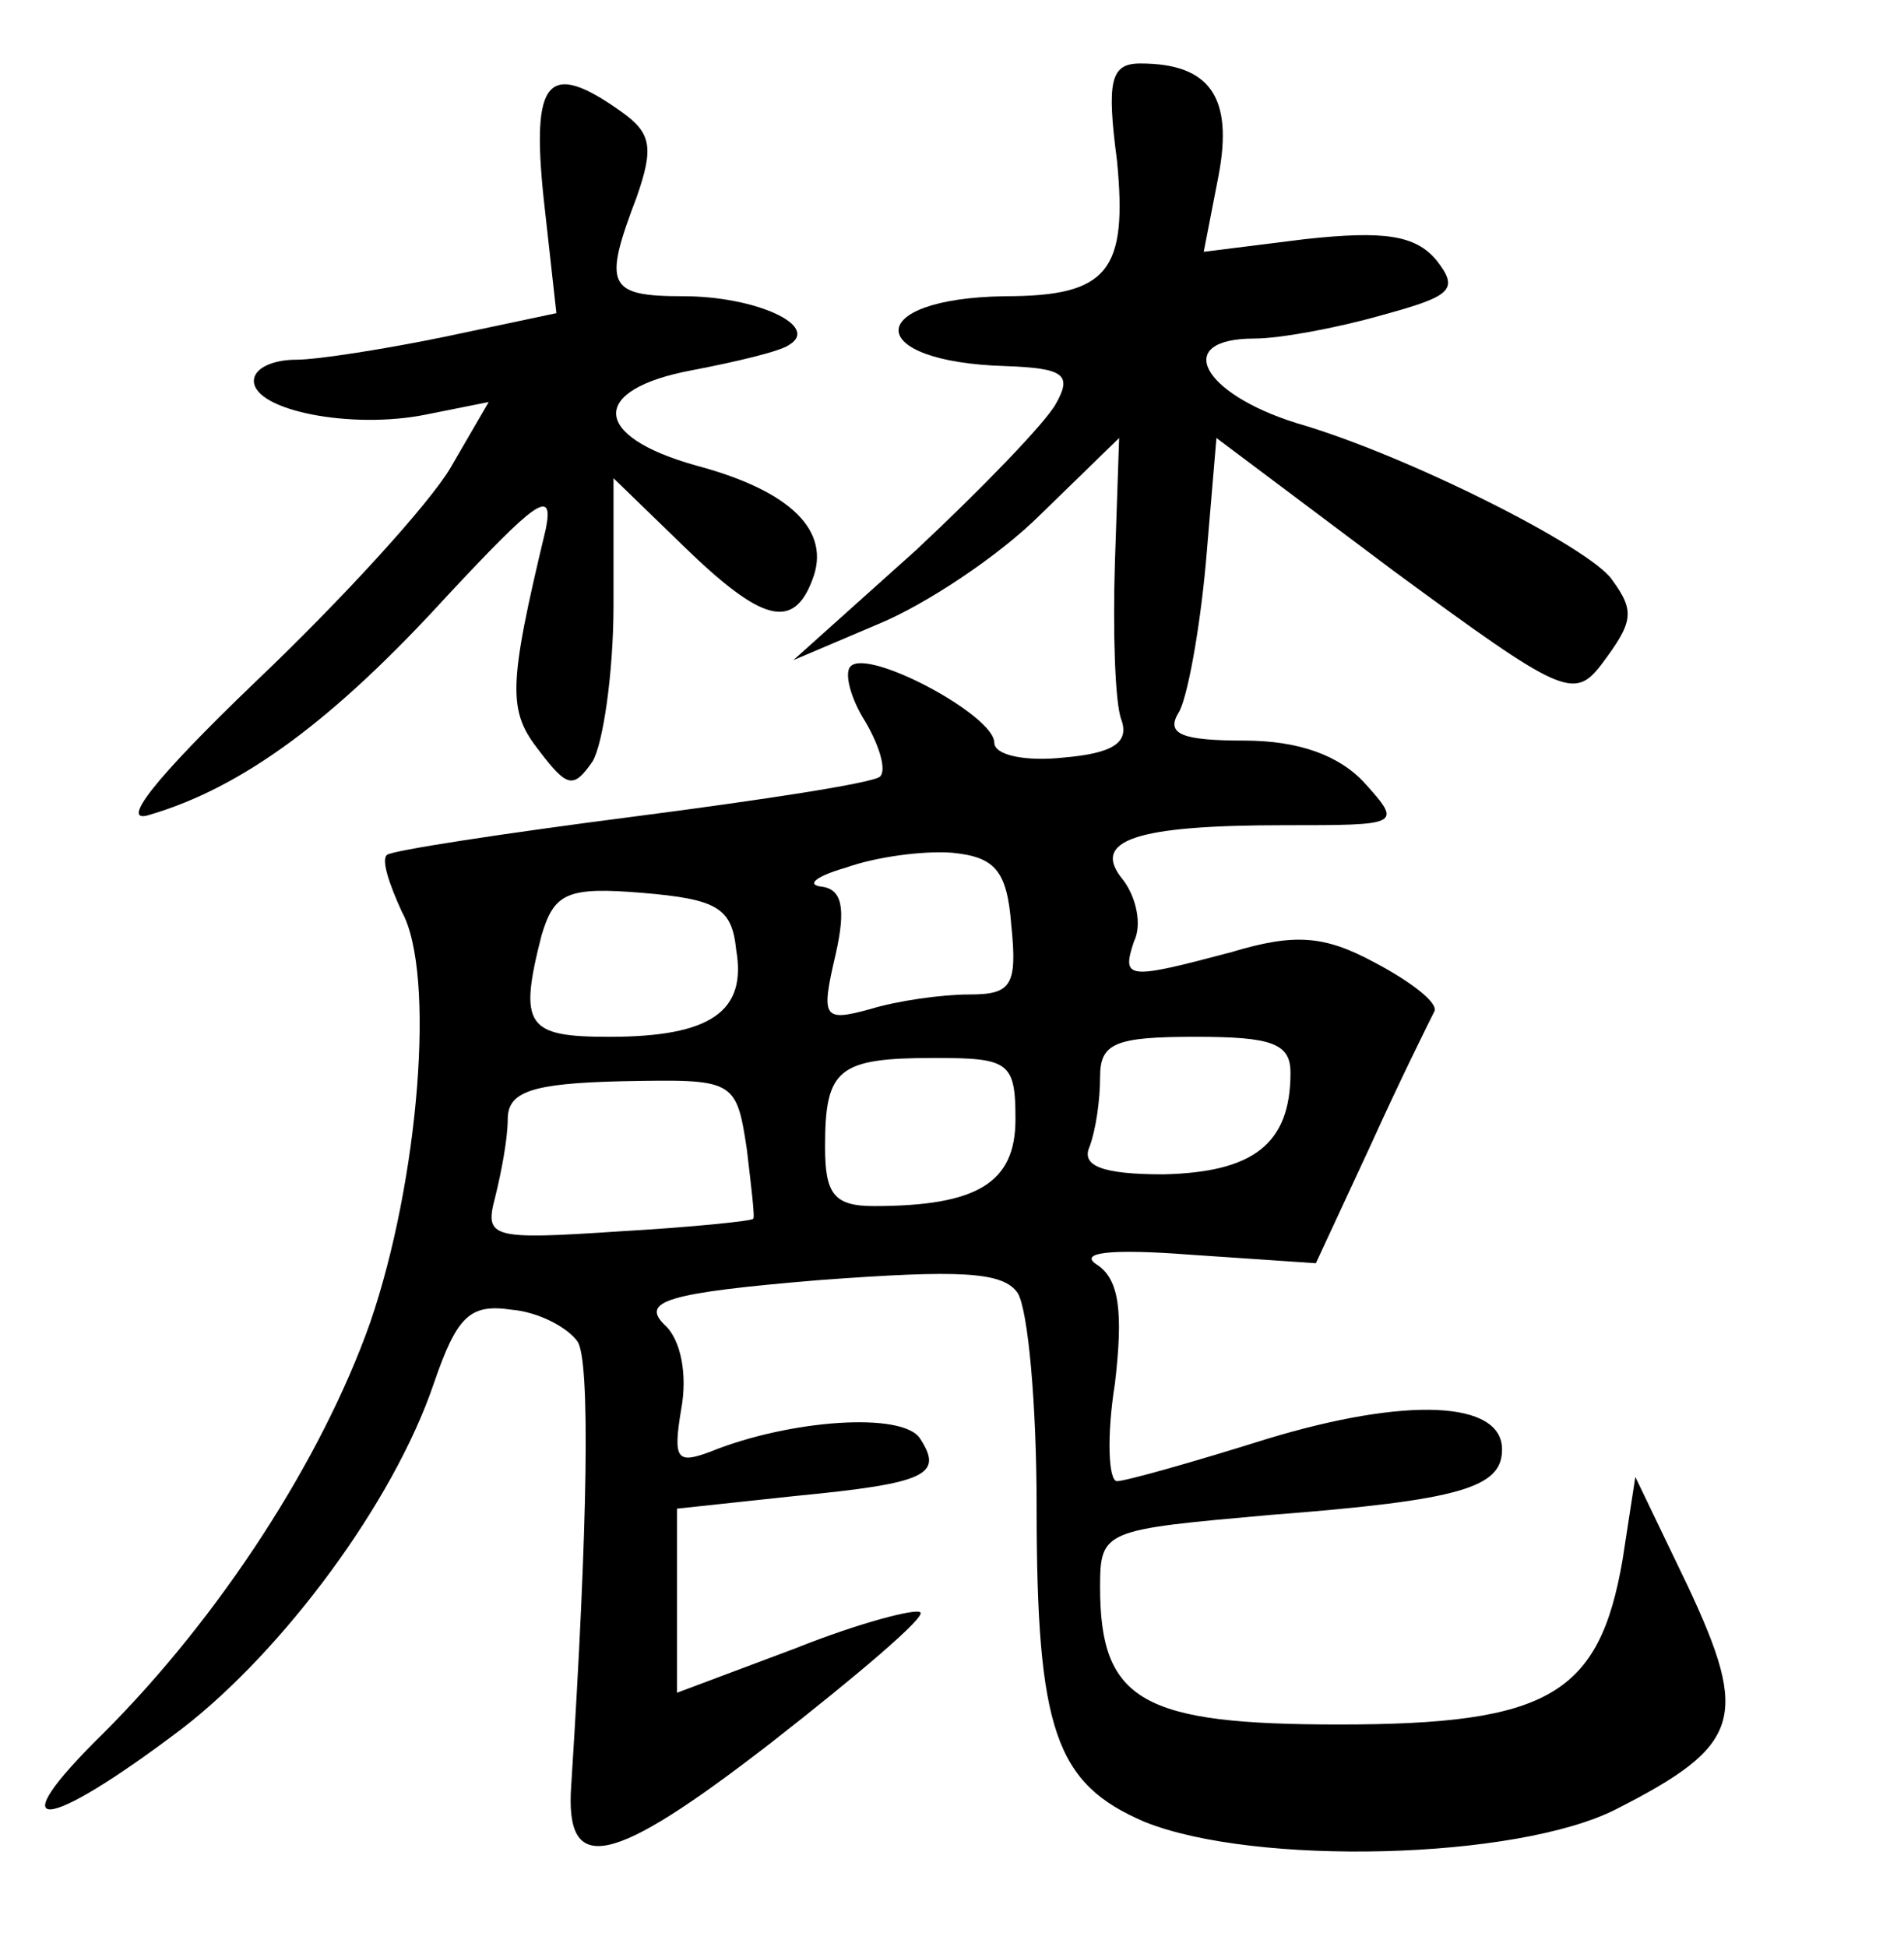 <?xml version="1.0" standalone="no"?>
<!DOCTYPE svg PUBLIC "-//W3C//DTD SVG 20010904//EN"
 "http://www.w3.org/TR/2001/REC-SVG-20010904/DTD/svg10.dtd">
<svg version="1.0" xmlns="http://www.w3.org/2000/svg"
 width="90pt" height="92pt" viewBox="0 0 90 92"
 preserveAspectRatio="xMidYMid meet">
<g transform="translate(0,92) scale(0.1,-0.1)"
fill="#000000" stroke="none">
<path d="M528 844 c5 -52 -4 -64 -53 -64 -67 -1 -67 -31 0 -33 28 -1 32 -4 24
-18 -5 -9 -35 -40 -66 -69 l-58 -52 40 17 c22 9 57 32 77 52 l37 36 -2 -59
c-1 -32 0 -66 3 -74 4 -11 -4 -16 -27 -18 -18 -2 -33 1 -33 7 0 13 -60 45 -68
36 -3 -3 0 -15 7 -26 7 -12 10 -23 7 -26 -3 -3 -55 -11 -117 -19 -62 -8 -114
-16 -116 -18 -3 -2 1 -14 7 -27 16 -29 8 -127 -15 -194 -23 -65 -71 -139 -126
-194 -50 -49 -29 -48 37 2 48 37 100 107 119 163 11 32 17 38 37 35 12 -1 26
-8 31 -15 6 -9 5 -85 -3 -210 -3 -43 19 -38 94 20 41 32 74 60 71 62 -2 2 -29
-5 -59 -17 l-56 -21 0 44 0 43 56 6 c62 6 70 10 59 27 -8 13 -62 9 -99 -6 -16
-6 -18 -4 -14 20 3 16 0 33 -8 40 -11 11 1 15 73 21 67 5 87 4 94 -6 5 -8 9
-53 9 -101 0 -106 9 -131 51 -149 52 -21 176 -18 223 6 59 30 63 43 34 105
l-25 52 -6 -39 c-11 -64 -35 -78 -134 -78 -93 0 -113 11 -113 65 0 27 2 27 80
34 91 7 110 13 110 31 0 23 -45 25 -111 5 -35 -11 -67 -20 -71 -20 -4 0 -5 21
-1 46 4 34 2 49 -8 56 -10 6 5 8 44 5 l59 -4 26 56 c14 31 28 59 30 63 2 4
-11 14 -28 23 -24 13 -38 14 -68 5 -49 -13 -52 -13 -46 5 4 8 1 21 -5 29 -16
19 6 26 76 26 55 0 56 0 38 20 -12 13 -31 20 -57 20 -29 0 -37 3 -31 13 4 6
10 38 13 71 l5 59 84 -63 c79 -58 85 -61 98 -44 15 20 16 25 5 40 -10 15 -97
59 -149 74 -45 14 -59 40 -20 40 12 0 39 5 60 11 33 9 37 12 26 26 -10 12 -25
14 -62 10 l-48 -6 7 36 c7 37 -4 53 -37 53 -14 0 -16 -8 -11 -46z m-50 -361
c3 -29 0 -33 -20 -33 -13 0 -34 -3 -47 -7 -22 -6 -23 -4 -16 26 5 22 3 31 -7
32 -7 1 -2 5 12 9 14 5 36 8 50 7 20 -2 26 -8 28 -34z m-130 -12 c5 -29 -12
-41 -60 -41 -39 0 -43 5 -32 48 6 20 12 23 48 20 35 -3 42 -7 44 -27z m262
-58 c0 -34 -18 -47 -60 -48 -29 0 -39 4 -35 13 3 8 5 22 5 33 0 16 7 19 45 19
36 0 45 -3 45 -17z m-130 -22 c0 -30 -18 -41 -67 -41 -19 0 -23 6 -23 28 0 37
6 42 52 42 35 0 38 -2 38 -29z m-127 -14 c2 -17 4 -33 3 -33 0 -1 -29 -4 -64
-6 -60 -4 -63 -3 -58 16 3 12 6 28 6 37 0 13 11 17 54 18 53 1 54 1 59 -32z"/>
<path d="M257 826 l6 -54 -52 -11 c-29 -6 -61 -11 -71 -11 -11 0 -20 -4 -20
-10 0 -14 46 -23 81 -16 l30 6 -18 -31 c-10 -17 -51 -62 -92 -101 -49 -47 -65
-68 -50 -63 44 13 87 45 140 103 42 45 51 52 47 32 -18 -75 -18 -86 -3 -105
13 -17 16 -18 25 -5 5 8 10 42 10 74 l0 60 33 -32 c37 -36 52 -40 61 -16 9 23
-10 42 -55 54 -50 14 -50 36 -2 45 21 4 42 9 46 12 15 9 -16 23 -50 23 -36 0
-38 5 -22 47 8 23 7 30 -7 40 -35 25 -43 16 -37 -41z"/>
</g>
</svg>
